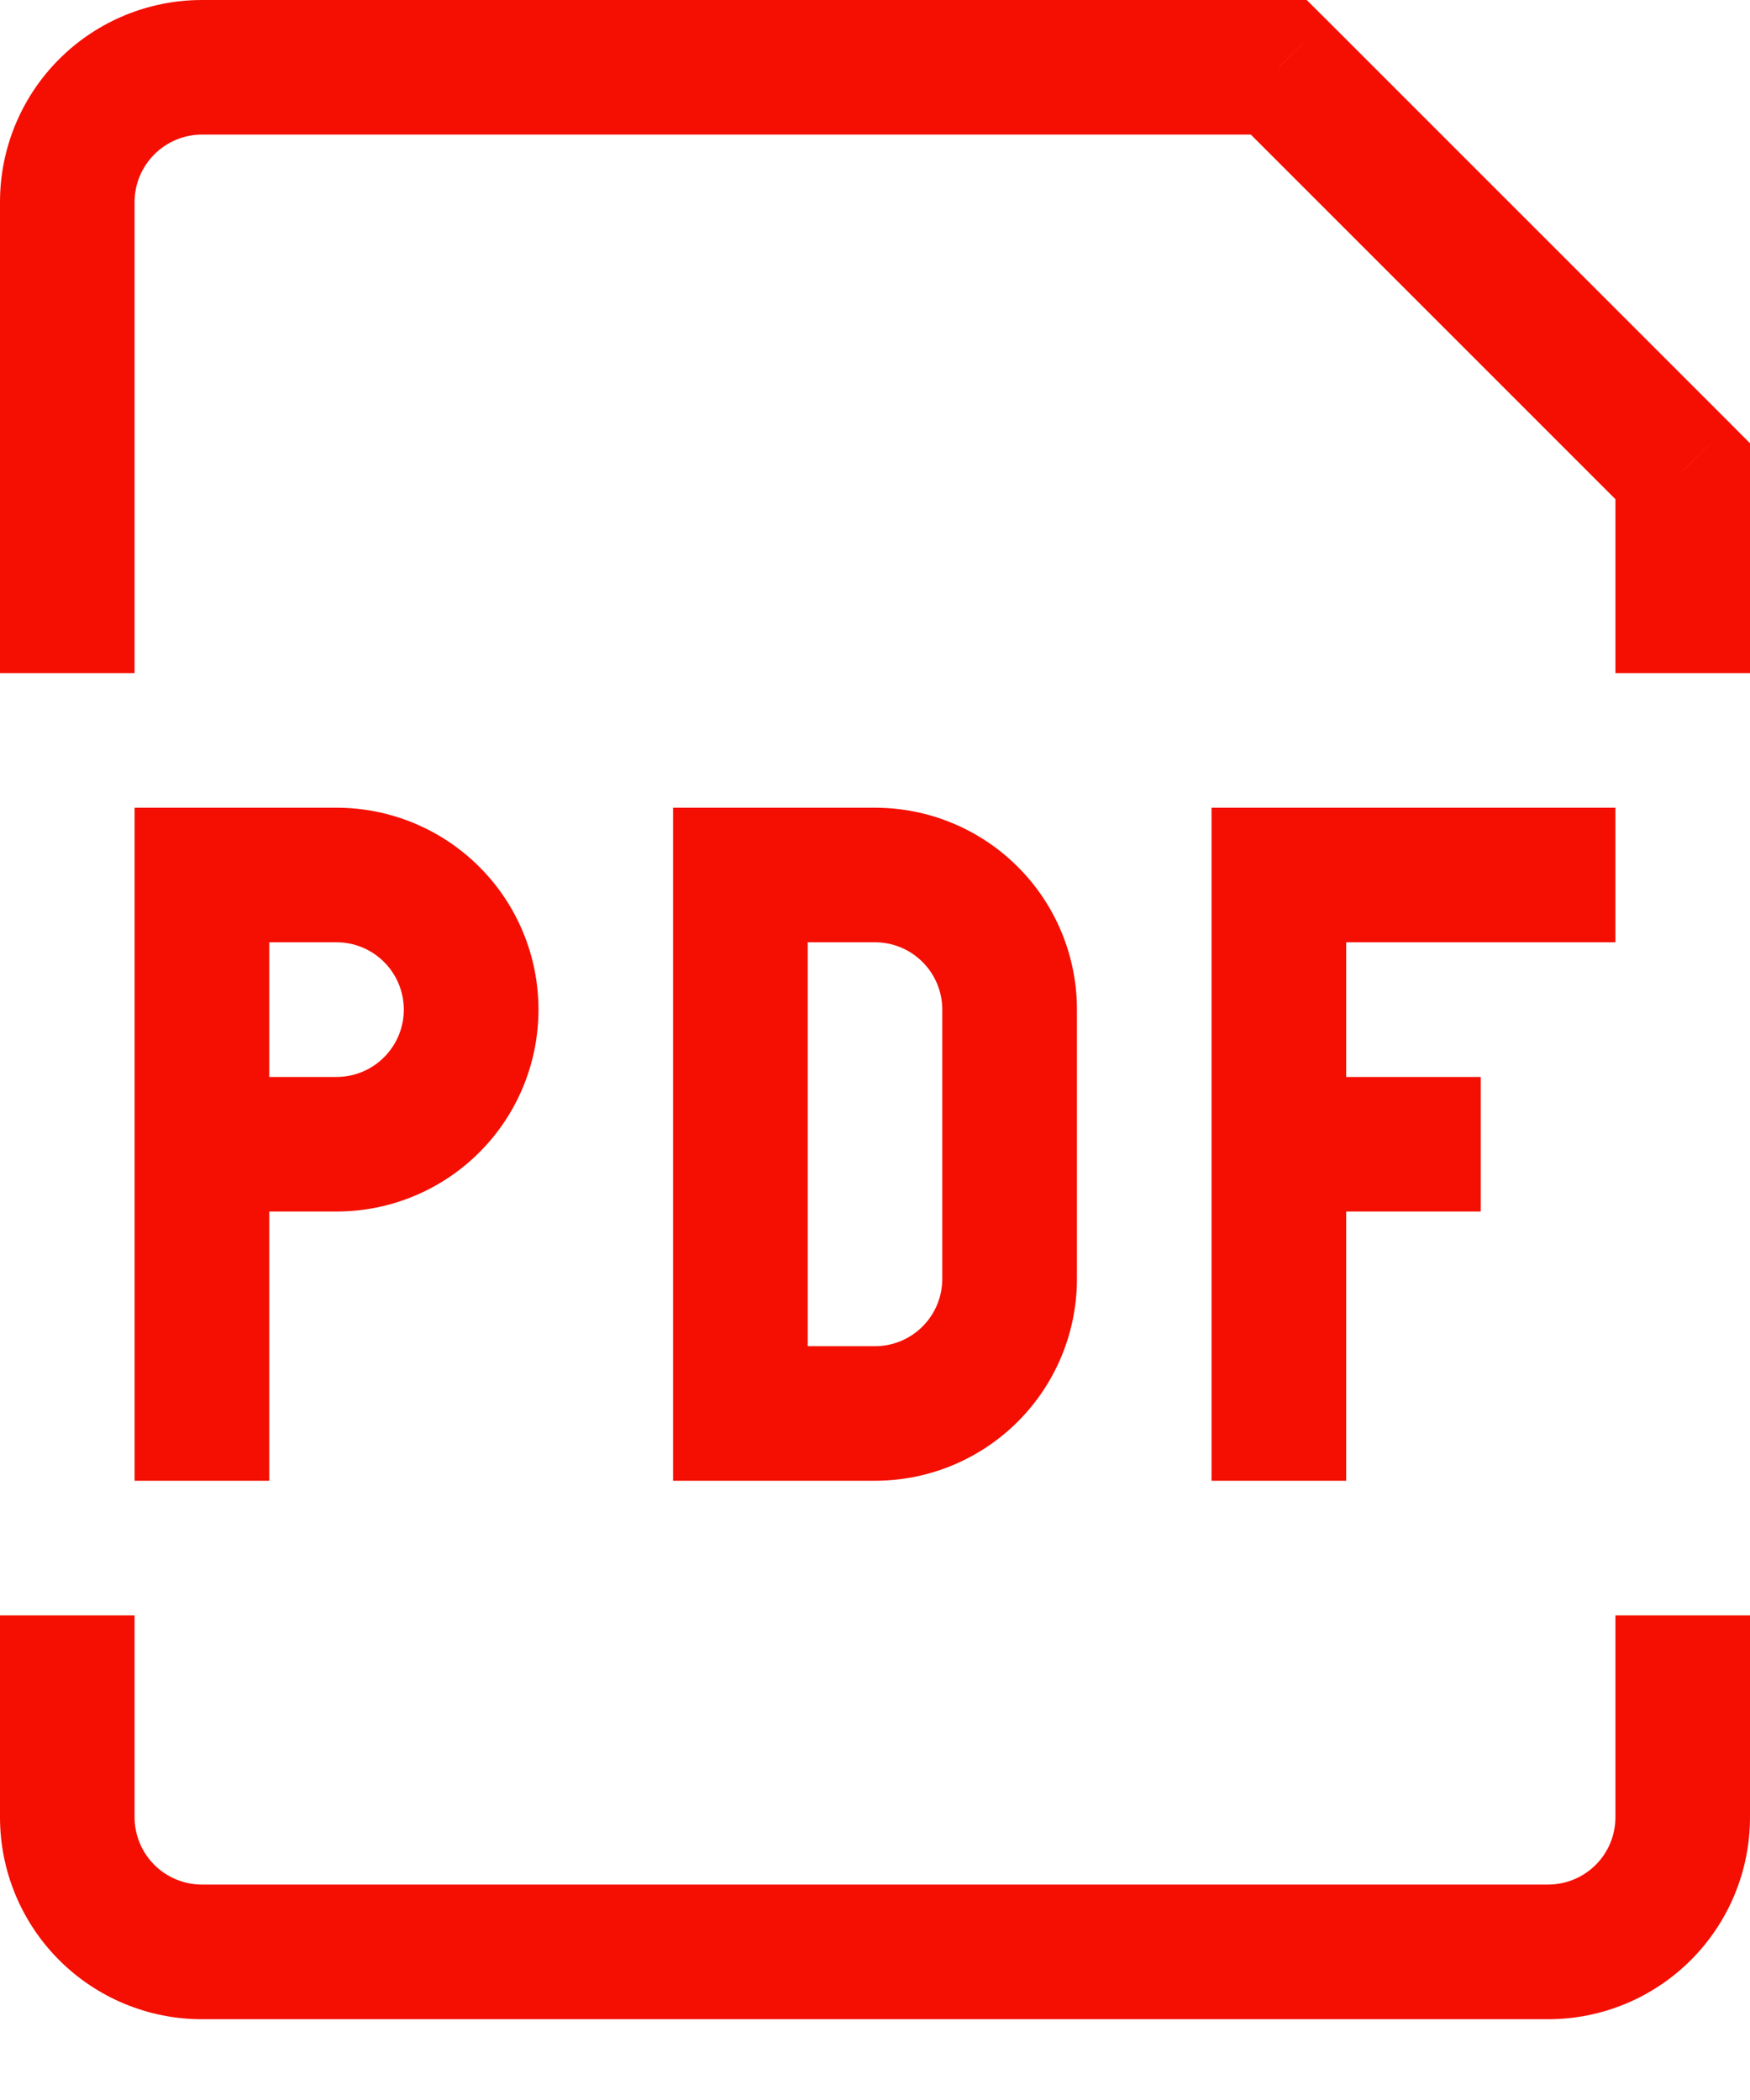 <svg width="20" height="24" viewBox="0 0 20 24" fill="none" xmlns="http://www.w3.org/2000/svg">
<path d="M2.308 10V9.231H1.538V10H2.308ZM8.462 10V9.231H7.692V10H8.462ZM8.462 16.154H7.692V16.923H8.462V16.154ZM19.231 5.385H20V5.066L19.775 4.84L19.231 5.385ZM14.615 0.769L15.16 0.225L14.934 0H14.615V0.769ZM2.308 10.769H3.846V9.231H2.308V10.769ZM3.077 16.923V13.077H1.538V16.923H3.077ZM3.077 13.077V10H1.538V13.077H3.077ZM3.846 12.308H2.308V13.846H3.846V12.308ZM4.615 11.539C4.615 11.742 4.534 11.938 4.39 12.082C4.246 12.227 4.05 12.308 3.846 12.308V13.846C4.458 13.846 5.045 13.603 5.478 13.17C5.911 12.738 6.154 12.15 6.154 11.539H4.615ZM3.846 10.769C4.05 10.769 4.246 10.85 4.39 10.995C4.534 11.139 4.615 11.335 4.615 11.539H6.154C6.154 10.926 5.911 10.339 5.478 9.907C5.045 9.474 4.458 9.231 3.846 9.231V10.769ZM7.692 10V16.154H9.231V10H7.692ZM8.462 16.923H10V15.385H8.462V16.923ZM12.308 14.615V11.539H10.769V14.615H12.308ZM10 9.231H8.462V10.769H10V9.231ZM12.308 11.539C12.308 10.926 12.065 10.339 11.632 9.907C11.199 9.474 10.612 9.231 10 9.231V10.769C10.204 10.769 10.4 10.85 10.544 10.995C10.688 11.139 10.769 11.335 10.769 11.539H12.308ZM10 16.923C10.612 16.923 11.199 16.68 11.632 16.247C12.065 15.814 12.308 15.227 12.308 14.615H10.769C10.769 14.819 10.688 15.015 10.544 15.159C10.4 15.304 10.204 15.385 10 15.385V16.923ZM13.846 9.231V16.923H15.385V9.231H13.846ZM14.615 10.769H18.462V9.231H14.615V10.769ZM14.615 13.846H16.923V12.308H14.615V13.846ZM1.538 7.692V2.308H0V7.692H1.538ZM18.462 5.385V7.692H20V5.385H18.462ZM2.308 1.538H14.615V0H2.308V1.538ZM14.071 1.314L18.686 5.929L19.775 4.84L15.16 0.225L14.071 1.314ZM1.538 2.308C1.538 2.104 1.62 1.908 1.764 1.764C1.908 1.62 2.104 1.538 2.308 1.538V0C1.696 0 1.109 0.243 0.676 0.676C0.243 1.109 0 1.696 0 2.308H1.538ZM0 18.462V20.769H1.538V18.462H0ZM2.308 23.077H17.692V21.538H2.308V23.077ZM20 20.769V18.462H18.462V20.769H20ZM17.692 23.077C18.304 23.077 18.891 22.834 19.324 22.401C19.757 21.968 20 21.381 20 20.769H18.462C18.462 20.973 18.381 21.169 18.236 21.313C18.092 21.457 17.896 21.538 17.692 21.538V23.077ZM0 20.769C0 21.381 0.243 21.968 0.676 22.401C1.109 22.834 1.696 23.077 2.308 23.077V21.538C2.104 21.538 1.908 21.457 1.764 21.313C1.62 21.169 1.538 20.973 1.538 20.769H0Z" fill="#F40F02"/>
</svg>
